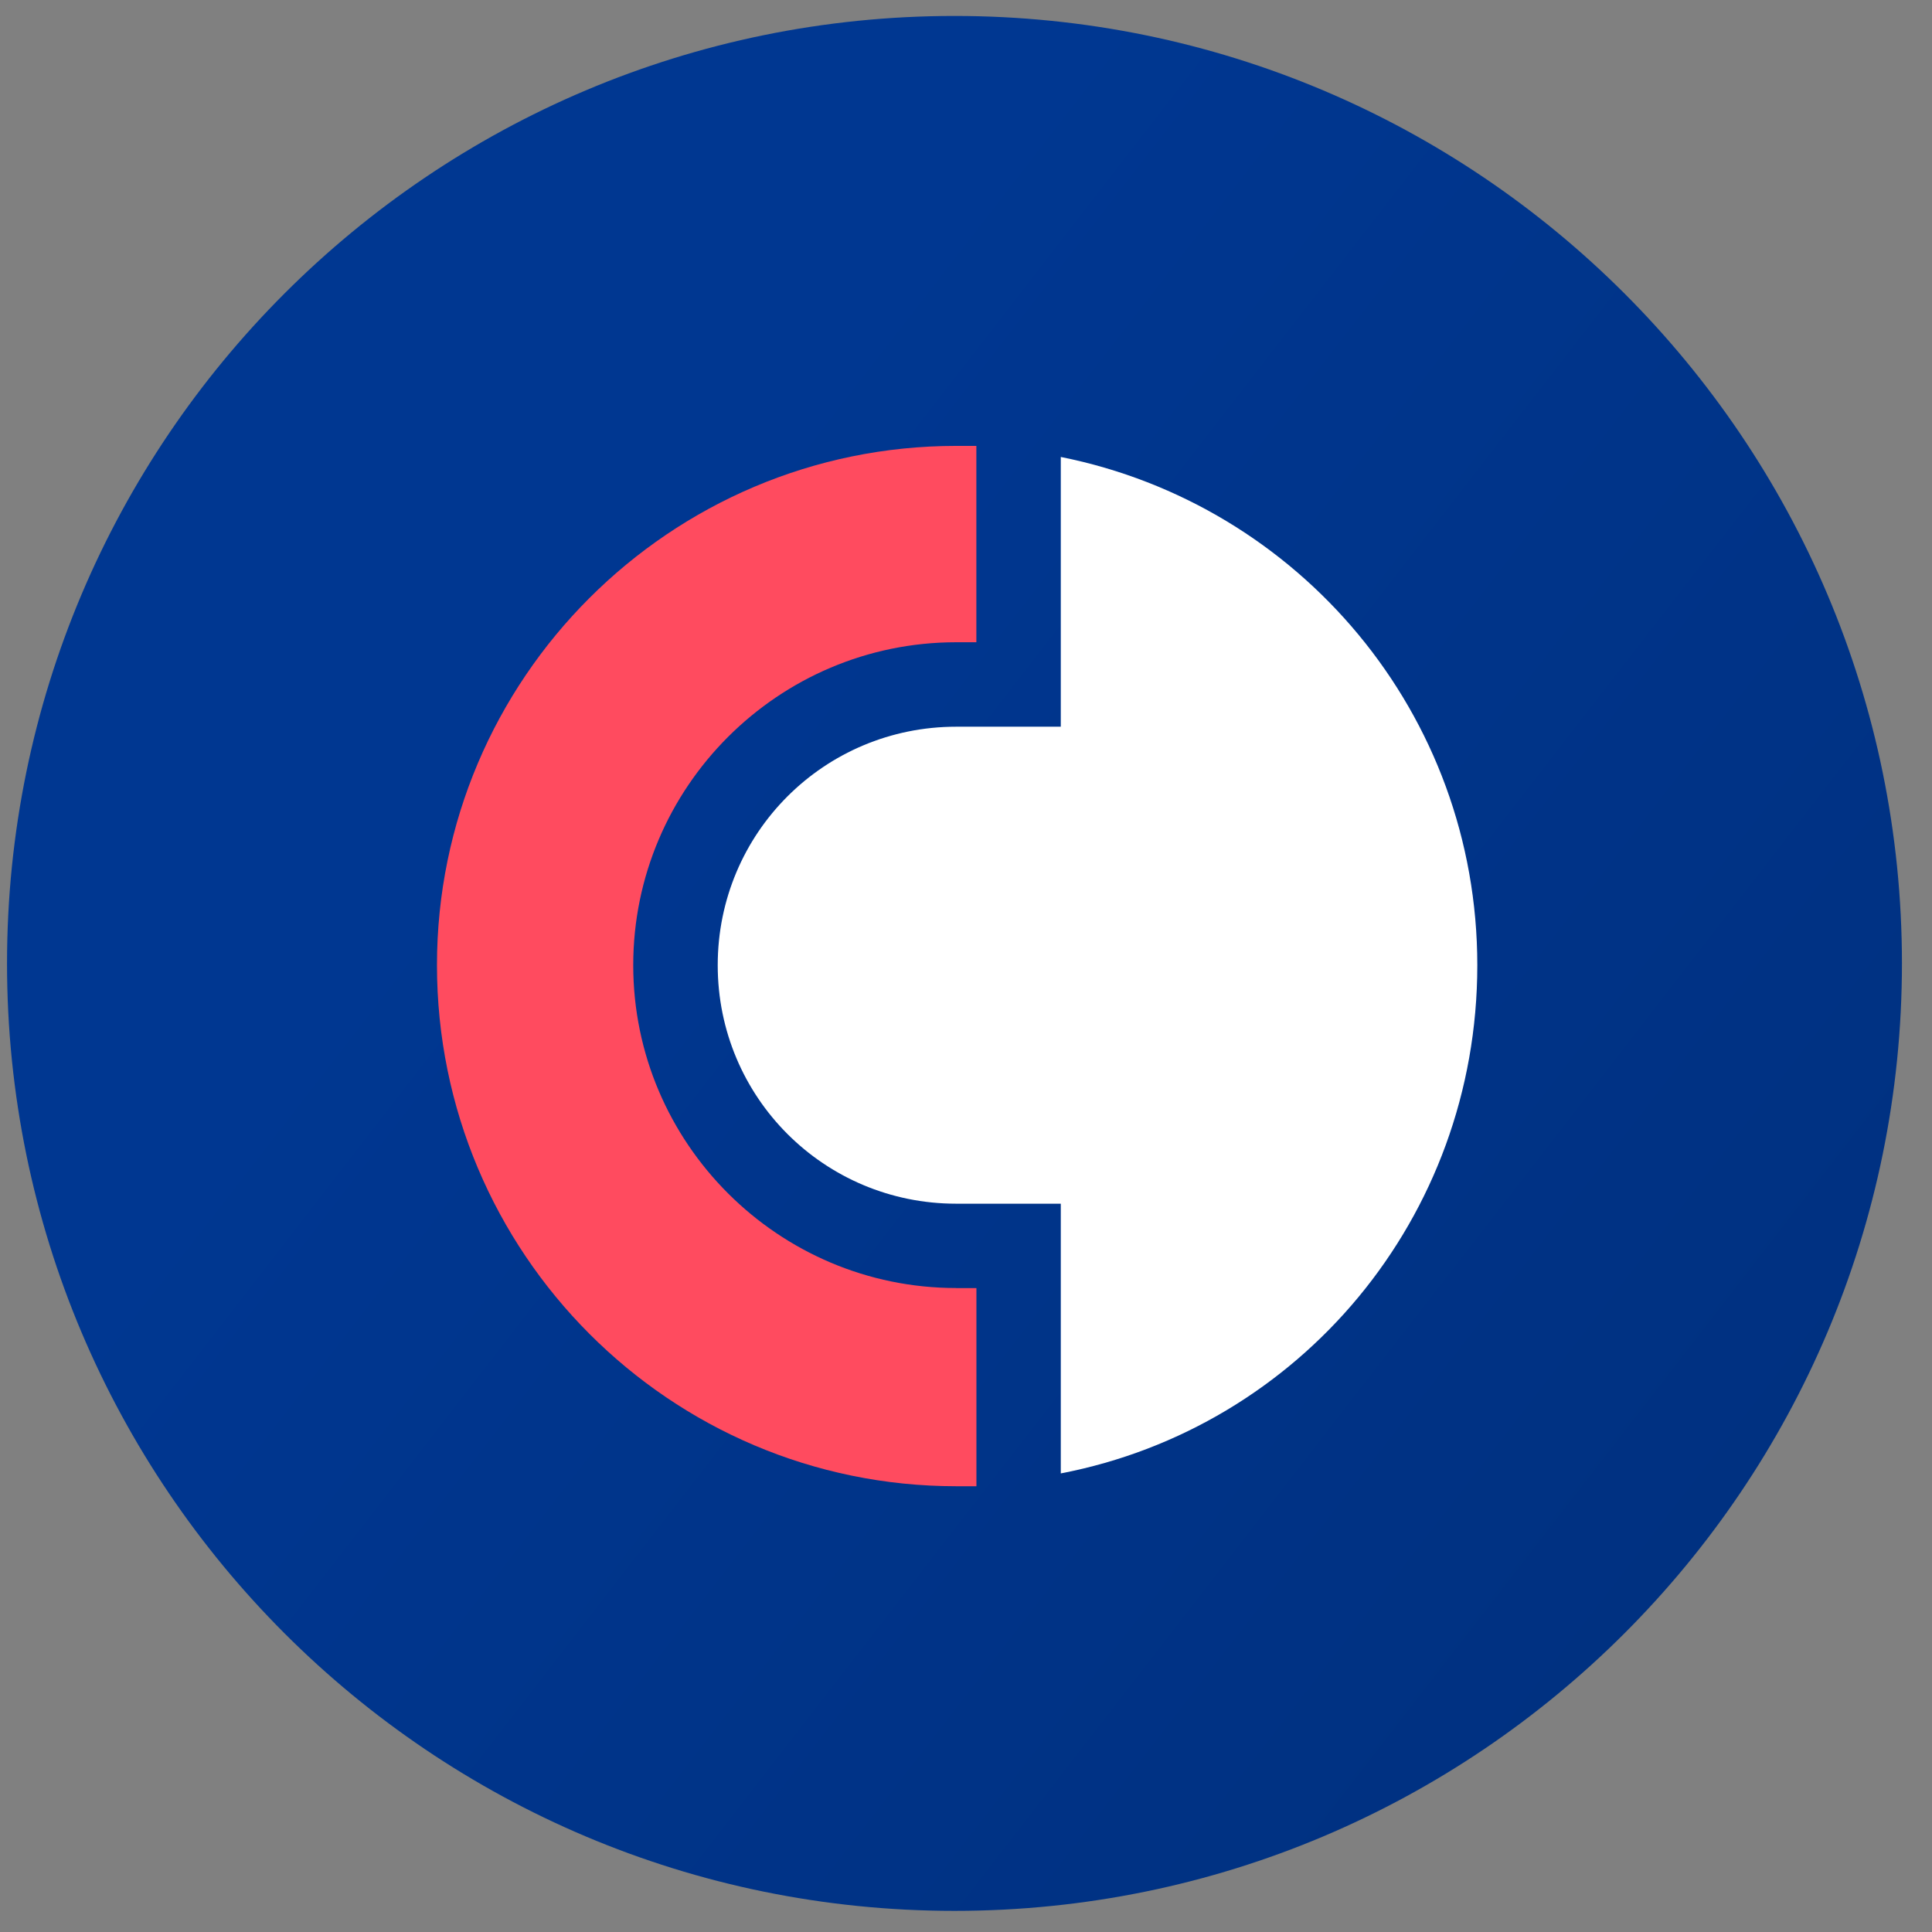 <svg width="63" height="63" viewBox="0 0 63 63" fill="none" xmlns="http://www.w3.org/2000/svg">
<rect x="0" y="0" width="63" height="63" fill="#808080" stroke="none"/>
<path d="M62.02 31.415C62.02 14.352 48.188 0.52 31.125 0.52C14.062 0.52 0.229 14.352 0.229 31.415C0.229 48.478 14.062 62.311 31.125 62.311C48.188 62.311 62.02 48.478 62.02 31.415Z" fill="url(#paint0_linear_2271_1988)"/>
<path d="M34.591 14.901V23.697H31.182C26.874 23.697 23.404 27.166 23.404 31.474C23.404 35.781 26.874 39.251 31.18 39.251H34.591V48.046C42.368 46.55 48.173 39.73 48.173 31.473C48.173 23.277 42.371 16.457 34.591 14.901Z" fill="white"/>
<path d="M31.181 42.001C25.378 42.001 20.649 37.275 20.649 31.473C20.649 25.67 25.376 20.943 31.179 20.943H31.838V14.54H31.18C21.848 14.54 14.249 22.139 14.249 31.471C14.249 40.865 21.848 48.464 31.181 48.464H31.84V42.004H31.181V42.001Z" fill="#FF4B5F"/>
<defs>
<linearGradient id="paint0_linear_2271_1988" x1="-16.993" y1="-5.105" x2="103.302" y2="88.049" gradientUnits="userSpaceOnUse">
<stop offset="0.295" stop-color="#003791"/>
<stop offset="1" stop-color="#00296C"/>
</linearGradient>
</defs>
</svg>
